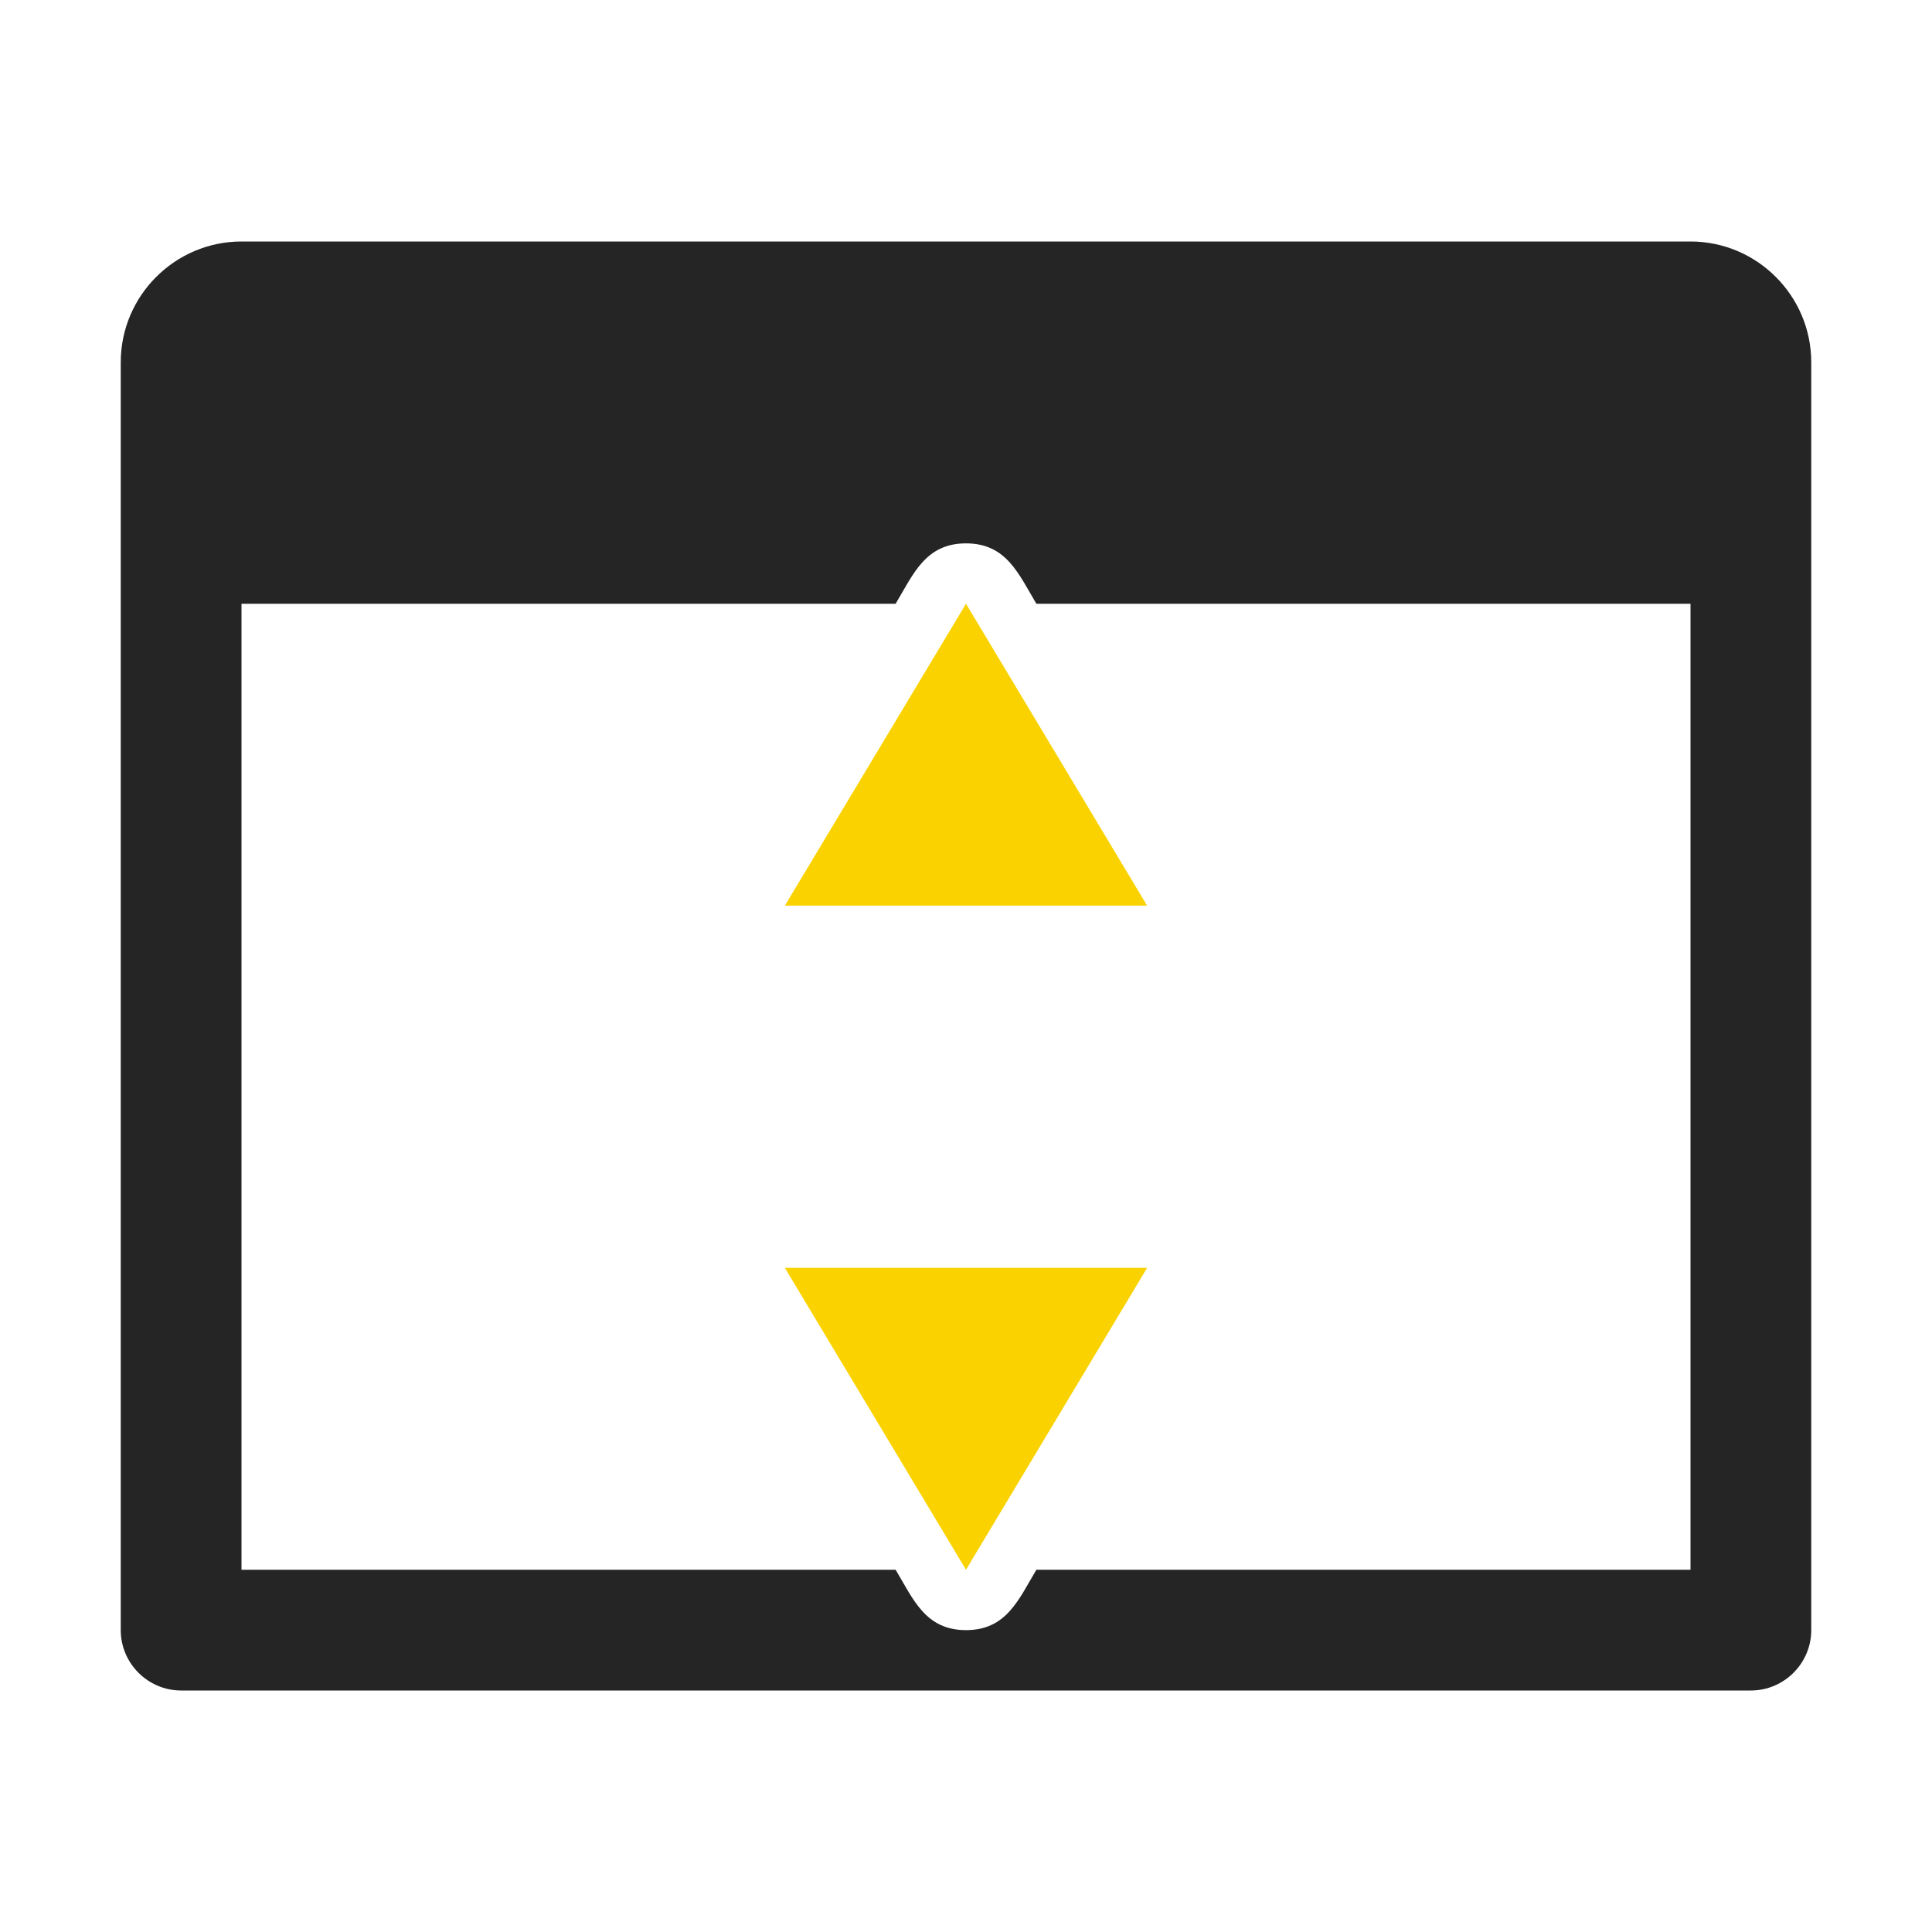 <?xml version="1.0" encoding="UTF-8"?>
<!DOCTYPE svg PUBLIC "-//W3C//DTD SVG 1.1//EN" "http://www.w3.org/Graphics/SVG/1.1/DTD/svg11.dtd">
<svg xmlns="http://www.w3.org/2000/svg" xml:space="preserve" width="1024px" height="1024px" shape-rendering="geometricPrecision" text-rendering="geometricPrecision" image-rendering="optimizeQuality" fill-rule="nonzero" clip-rule="evenodd" viewBox="0 0 10240 10240" xmlns:xlink="http://www.w3.org/1999/xlink">
	<title>window_height icon</title>
	<desc>window_height icon from the IconExperience.com O-Collection. Copyright by INCORS GmbH (www.incors.com).</desc>
	<path id="curve2" fill="#252525" d="M9600 8640c0,176 -144,320 -320,320l-8320 0c-176,0 -320,-144 -320,-320l0 -6720c0,-353 288,-640 640,-640l7680 0c353,0 640,288 640,640l0 6720zm-8320 -5440l0 5120 3467 0c94,157 158,320 373,320 215,0 279,-163 373,-320l3467 0 0 -5120 -3467 0c-94,-157 -158,-320 -373,-320 -215,0 -279,163 -373,320l-3467 0z"/>
	<path id="curve1" fill="#FAD200" d="M5120,8320 6080,6720 4160,6720z"/>
	<path id="curve0" fill="#FAD200" d="M5120,3200 6080,4800 4160,4800z"/>
</svg>
